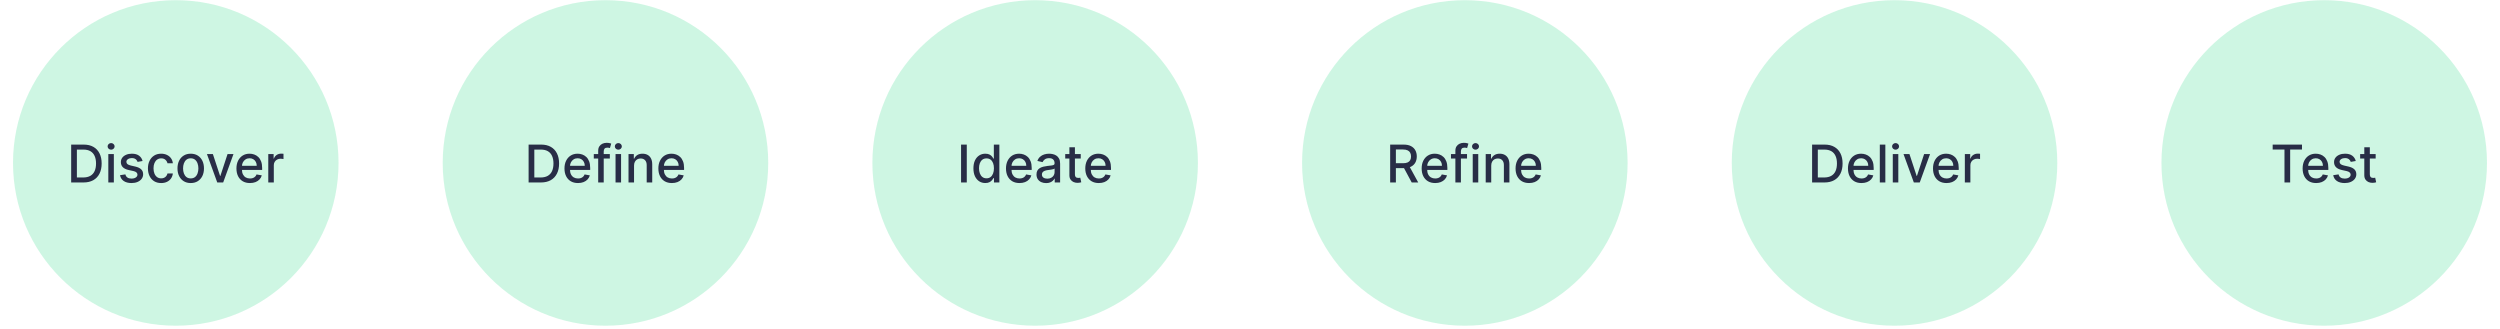 <svg width="768" height="101" viewBox="0 0 768 101" fill="none" xmlns="http://www.w3.org/2000/svg">
<circle cx="54" cy="50.056" r="50" fill="#3DDC91" fill-opacity="0.25"/>
<path d="M25.631 56.056H21.864V44.42H25.751C26.891 44.42 27.87 44.653 28.688 45.119C29.506 45.581 30.133 46.246 30.569 47.113C31.008 47.977 31.228 49.013 31.228 50.221C31.228 51.433 31.006 52.475 30.563 53.346C30.124 54.217 29.488 54.888 28.654 55.357C27.821 55.823 26.813 56.056 25.631 56.056ZM23.62 54.522H25.535C26.421 54.522 27.158 54.355 27.745 54.022C28.332 53.685 28.771 53.198 29.063 52.562C29.355 51.922 29.501 51.142 29.501 50.221C29.501 49.308 29.355 48.533 29.063 47.897C28.775 47.261 28.345 46.778 27.773 46.448C27.201 46.119 26.491 45.954 25.643 45.954H23.62V54.522ZM33.275 56.056V47.329H34.974V56.056H33.275ZM34.133 45.982C33.837 45.982 33.584 45.884 33.371 45.687C33.163 45.486 33.059 45.248 33.059 44.971C33.059 44.691 33.163 44.452 33.371 44.255C33.584 44.054 33.837 43.954 34.133 43.954C34.428 43.954 34.68 44.054 34.889 44.255C35.101 44.452 35.207 44.691 35.207 44.971C35.207 45.248 35.101 45.486 34.889 45.687C34.68 45.884 34.428 45.982 34.133 45.982ZM43.799 49.46L42.259 49.732C42.195 49.535 42.093 49.348 41.952 49.17C41.816 48.992 41.63 48.846 41.396 48.732C41.161 48.619 40.867 48.562 40.515 48.562C40.034 48.562 39.632 48.67 39.31 48.886C38.988 49.098 38.827 49.373 38.827 49.71C38.827 50.001 38.935 50.236 39.151 50.414C39.367 50.592 39.716 50.738 40.197 50.852L41.583 51.17C42.386 51.355 42.985 51.642 43.379 52.028C43.773 52.414 43.969 52.916 43.969 53.533C43.969 54.056 43.818 54.522 43.515 54.931C43.216 55.337 42.797 55.655 42.259 55.886C41.725 56.117 41.106 56.232 40.401 56.232C39.424 56.232 38.627 56.024 38.009 55.607C37.392 55.187 37.013 54.59 36.873 53.818L38.515 53.568C38.617 53.996 38.827 54.319 39.146 54.539C39.464 54.755 39.879 54.863 40.39 54.863C40.947 54.863 41.392 54.748 41.725 54.517C42.059 54.282 42.225 53.996 42.225 53.658C42.225 53.386 42.123 53.157 41.918 52.971C41.718 52.785 41.409 52.645 40.992 52.551L39.515 52.227C38.7 52.041 38.098 51.746 37.708 51.34C37.322 50.935 37.129 50.422 37.129 49.801C37.129 49.285 37.273 48.835 37.56 48.448C37.848 48.062 38.246 47.761 38.754 47.545C39.261 47.325 39.843 47.215 40.498 47.215C41.441 47.215 42.184 47.42 42.725 47.829C43.267 48.234 43.625 48.778 43.799 49.46ZM49.514 56.232C48.669 56.232 47.941 56.041 47.332 55.658C46.726 55.272 46.26 54.74 45.934 54.062C45.608 53.384 45.445 52.607 45.445 51.732C45.445 50.846 45.612 50.064 45.945 49.386C46.279 48.704 46.748 48.172 47.354 47.789C47.961 47.407 48.675 47.215 49.496 47.215C50.159 47.215 50.75 47.339 51.269 47.585C51.788 47.827 52.207 48.168 52.525 48.607C52.847 49.047 53.038 49.56 53.099 50.147H51.445C51.354 49.738 51.146 49.386 50.82 49.09C50.498 48.795 50.066 48.647 49.525 48.647C49.051 48.647 48.637 48.772 48.281 49.022C47.928 49.268 47.654 49.621 47.457 50.079C47.26 50.533 47.161 51.071 47.161 51.693C47.161 52.329 47.258 52.878 47.451 53.34C47.644 53.803 47.917 54.16 48.269 54.414C48.625 54.668 49.044 54.795 49.525 54.795C49.847 54.795 50.139 54.736 50.4 54.619C50.665 54.498 50.887 54.325 51.065 54.102C51.246 53.878 51.373 53.609 51.445 53.295H53.099C53.038 53.859 52.854 54.363 52.548 54.806C52.241 55.249 51.83 55.598 51.315 55.852C50.803 56.105 50.203 56.232 49.514 56.232ZM58.592 56.232C57.773 56.232 57.059 56.045 56.45 55.67C55.84 55.295 55.366 54.77 55.029 54.096C54.692 53.422 54.523 52.634 54.523 51.732C54.523 50.827 54.692 50.035 55.029 49.357C55.366 48.679 55.84 48.153 56.45 47.778C57.059 47.403 57.773 47.215 58.592 47.215C59.41 47.215 60.124 47.403 60.734 47.778C61.343 48.153 61.817 48.679 62.154 49.357C62.491 50.035 62.66 50.827 62.66 51.732C62.66 52.634 62.491 53.422 62.154 54.096C61.817 54.77 61.343 55.295 60.734 55.67C60.124 56.045 59.41 56.232 58.592 56.232ZM58.597 54.806C59.128 54.806 59.567 54.666 59.916 54.386C60.264 54.105 60.522 53.732 60.688 53.267C60.859 52.801 60.944 52.287 60.944 51.727C60.944 51.17 60.859 50.658 60.688 50.193C60.522 49.723 60.264 49.346 59.916 49.062C59.567 48.778 59.128 48.636 58.597 48.636C58.063 48.636 57.62 48.778 57.268 49.062C56.919 49.346 56.66 49.723 56.489 50.193C56.323 50.658 56.239 51.17 56.239 51.727C56.239 52.287 56.323 52.801 56.489 53.267C56.66 53.732 56.919 54.105 57.268 54.386C57.62 54.666 58.063 54.806 58.597 54.806ZM71.725 47.329L68.56 56.056H66.742L63.572 47.329H65.396L67.606 54.045H67.697L69.901 47.329H71.725ZM76.786 56.232C75.926 56.232 75.186 56.049 74.565 55.681C73.947 55.31 73.47 54.789 73.133 54.119C72.799 53.444 72.633 52.655 72.633 51.749C72.633 50.855 72.799 50.068 73.133 49.386C73.47 48.704 73.94 48.172 74.542 47.789C75.148 47.407 75.856 47.215 76.667 47.215C77.159 47.215 77.637 47.297 78.099 47.46C78.561 47.623 78.976 47.878 79.343 48.227C79.71 48.575 80 49.028 80.212 49.585C80.424 50.138 80.531 50.81 80.531 51.602V52.204H73.593V50.931H78.866C78.866 50.484 78.775 50.089 78.593 49.744C78.411 49.395 78.156 49.121 77.826 48.92C77.5 48.719 77.118 48.619 76.678 48.619C76.201 48.619 75.784 48.736 75.428 48.971C75.076 49.202 74.803 49.505 74.61 49.88C74.421 50.251 74.326 50.655 74.326 51.09V52.085C74.326 52.668 74.428 53.164 74.633 53.573C74.841 53.982 75.131 54.295 75.502 54.511C75.873 54.723 76.307 54.829 76.803 54.829C77.125 54.829 77.419 54.783 77.684 54.693C77.949 54.598 78.178 54.458 78.371 54.272C78.565 54.087 78.712 53.857 78.815 53.585L80.423 53.874C80.294 54.348 80.063 54.763 79.729 55.119C79.4 55.471 78.985 55.746 78.485 55.943C77.989 56.136 77.423 56.232 76.786 56.232ZM82.415 56.056V47.329H84.058V48.715H84.148C84.308 48.246 84.588 47.876 84.989 47.607C85.395 47.335 85.853 47.198 86.364 47.198C86.47 47.198 86.595 47.202 86.739 47.21C86.887 47.217 87.003 47.227 87.086 47.238V48.863C87.018 48.844 86.897 48.823 86.722 48.801C86.548 48.774 86.374 48.761 86.2 48.761C85.798 48.761 85.44 48.846 85.126 49.017C84.815 49.183 84.569 49.416 84.387 49.715C84.205 50.011 84.114 50.348 84.114 50.727V56.056H82.415Z" fill="#282D46"/>
<circle cx="186" cy="50.056" r="50" fill="#3DDC91" fill-opacity="0.25"/>
<path d="M166.155 56.056H162.388V44.42H166.274C167.414 44.42 168.393 44.653 169.212 45.119C170.03 45.581 170.657 46.246 171.092 47.113C171.532 47.977 171.751 49.013 171.751 50.221C171.751 51.433 171.53 52.475 171.087 53.346C170.647 54.217 170.011 54.888 169.178 55.357C168.344 55.823 167.337 56.056 166.155 56.056ZM164.143 54.522H166.058C166.945 54.522 167.681 54.355 168.268 54.022C168.856 53.685 169.295 53.198 169.587 52.562C169.878 51.922 170.024 51.142 170.024 50.221C170.024 49.308 169.878 48.533 169.587 47.897C169.299 47.261 168.869 46.778 168.297 46.448C167.725 46.119 167.015 45.954 166.166 45.954H164.143V54.522ZM177.56 56.232C176.7 56.232 175.959 56.049 175.338 55.681C174.721 55.31 174.243 54.789 173.906 54.119C173.573 53.444 173.406 52.655 173.406 51.749C173.406 50.855 173.573 50.068 173.906 49.386C174.243 48.704 174.713 48.172 175.315 47.789C175.921 47.407 176.63 47.215 177.44 47.215C177.933 47.215 178.41 47.297 178.872 47.46C179.334 47.623 179.749 47.878 180.116 48.227C180.484 48.575 180.774 49.028 180.986 49.585C181.198 50.138 181.304 50.81 181.304 51.602V52.204H174.366V50.931H179.639C179.639 50.484 179.548 50.089 179.366 49.744C179.185 49.395 178.929 49.121 178.599 48.92C178.274 48.719 177.891 48.619 177.452 48.619C176.974 48.619 176.558 48.736 176.202 48.971C175.849 49.202 175.577 49.505 175.384 49.88C175.194 50.251 175.099 50.655 175.099 51.09V52.085C175.099 52.668 175.202 53.164 175.406 53.573C175.615 53.982 175.904 54.295 176.276 54.511C176.647 54.723 177.08 54.829 177.577 54.829C177.899 54.829 178.192 54.783 178.457 54.693C178.723 54.598 178.952 54.458 179.145 54.272C179.338 54.087 179.486 53.857 179.588 53.585L181.196 53.874C181.067 54.348 180.836 54.763 180.503 55.119C180.173 55.471 179.759 55.746 179.259 55.943C178.762 56.136 178.196 56.232 177.56 56.232ZM187.342 47.329V48.693H182.411V47.329H187.342ZM183.763 56.056V46.318C183.763 45.772 183.882 45.319 184.121 44.96C184.359 44.596 184.676 44.325 185.07 44.147C185.464 43.965 185.892 43.874 186.354 43.874C186.695 43.874 186.986 43.903 187.229 43.96C187.471 44.013 187.651 44.062 187.768 44.107L187.371 45.482C187.291 45.46 187.189 45.433 187.064 45.403C186.939 45.369 186.787 45.352 186.609 45.352C186.196 45.352 185.901 45.454 185.723 45.658C185.549 45.863 185.462 46.158 185.462 46.545V56.056H183.763ZM189.095 56.056V47.329H190.794V56.056H189.095ZM189.953 45.982C189.658 45.982 189.404 45.884 189.192 45.687C188.983 45.486 188.879 45.248 188.879 44.971C188.879 44.691 188.983 44.452 189.192 44.255C189.404 44.054 189.658 43.954 189.953 43.954C190.249 43.954 190.5 44.054 190.709 44.255C190.921 44.452 191.027 44.691 191.027 44.971C191.027 45.248 190.921 45.486 190.709 45.687C190.5 45.884 190.249 45.982 189.953 45.982ZM194.778 50.874V56.056H193.08V47.329H194.71V48.749H194.818C195.019 48.287 195.333 47.916 195.761 47.636C196.193 47.355 196.737 47.215 197.392 47.215C197.987 47.215 198.508 47.34 198.955 47.59C199.402 47.837 199.748 48.204 199.994 48.693C200.241 49.181 200.364 49.785 200.364 50.505V56.056H198.665V50.71C198.665 50.077 198.5 49.583 198.17 49.227C197.841 48.867 197.388 48.687 196.812 48.687C196.419 48.687 196.068 48.772 195.761 48.943C195.458 49.113 195.218 49.363 195.04 49.693C194.866 50.018 194.778 50.412 194.778 50.874ZM206.403 56.232C205.544 56.232 204.803 56.049 204.182 55.681C203.564 55.31 203.087 54.789 202.75 54.119C202.417 53.444 202.25 52.655 202.25 51.749C202.25 50.855 202.417 50.068 202.75 49.386C203.087 48.704 203.557 48.172 204.159 47.789C204.765 47.407 205.473 47.215 206.284 47.215C206.777 47.215 207.254 47.297 207.716 47.46C208.178 47.623 208.593 47.878 208.96 48.227C209.328 48.575 209.617 49.028 209.83 49.585C210.042 50.138 210.148 50.81 210.148 51.602V52.204H203.21V50.931H208.483C208.483 50.484 208.392 50.089 208.21 49.744C208.028 49.395 207.773 49.121 207.443 48.92C207.117 48.719 206.735 48.619 206.295 48.619C205.818 48.619 205.402 48.736 205.045 48.971C204.693 49.202 204.42 49.505 204.227 49.88C204.038 50.251 203.943 50.655 203.943 51.09V52.085C203.943 52.668 204.045 53.164 204.25 53.573C204.458 53.982 204.748 54.295 205.119 54.511C205.491 54.723 205.924 54.829 206.42 54.829C206.742 54.829 207.036 54.783 207.301 54.693C207.566 54.598 207.795 54.458 207.989 54.272C208.182 54.087 208.33 53.857 208.432 53.585L210.04 53.874C209.911 54.348 209.68 54.763 209.347 55.119C209.017 55.471 208.602 55.746 208.102 55.943C207.606 56.136 207.04 56.232 206.403 56.232Z" fill="#282D46"/>
<circle cx="318" cy="50.056" r="50" fill="#3DDC91" fill-opacity="0.25"/>
<path d="M296.995 44.42V56.056H295.239V44.42H296.995ZM302.683 56.227C301.978 56.227 301.349 56.047 300.796 55.687C300.247 55.323 299.815 54.806 299.501 54.136C299.19 53.462 299.035 52.653 299.035 51.71C299.035 50.767 299.192 49.96 299.506 49.289C299.825 48.619 300.26 48.105 300.813 47.749C301.366 47.393 301.993 47.215 302.694 47.215C303.236 47.215 303.671 47.306 304.001 47.488C304.334 47.666 304.592 47.874 304.773 48.113C304.959 48.352 305.103 48.562 305.205 48.744H305.308V44.42H307.006V56.056H305.347V54.698H305.205C305.103 54.884 304.955 55.096 304.762 55.335C304.573 55.573 304.311 55.782 303.978 55.96C303.645 56.138 303.213 56.227 302.683 56.227ZM303.058 54.778C303.546 54.778 303.959 54.649 304.296 54.392C304.637 54.13 304.895 53.768 305.069 53.306C305.247 52.844 305.336 52.306 305.336 51.693C305.336 51.087 305.249 50.556 305.075 50.102C304.9 49.647 304.645 49.293 304.308 49.039C303.97 48.785 303.554 48.658 303.058 48.658C302.546 48.658 302.12 48.791 301.779 49.056C301.438 49.321 301.181 49.683 301.006 50.142C300.836 50.6 300.751 51.117 300.751 51.693C300.751 52.276 300.838 52.801 301.012 53.267C301.186 53.732 301.444 54.102 301.785 54.374C302.129 54.643 302.554 54.778 303.058 54.778ZM313.192 56.232C312.333 56.232 311.592 56.049 310.971 55.681C310.353 55.31 309.876 54.789 309.539 54.119C309.206 53.444 309.039 52.655 309.039 51.749C309.039 50.855 309.206 50.068 309.539 49.386C309.876 48.704 310.346 48.172 310.948 47.789C311.554 47.407 312.263 47.215 313.073 47.215C313.566 47.215 314.043 47.297 314.505 47.46C314.967 47.623 315.382 47.878 315.749 48.227C316.117 48.575 316.406 49.028 316.619 49.585C316.831 50.138 316.937 50.81 316.937 51.602V52.204H309.999V50.931H315.272C315.272 50.484 315.181 50.089 314.999 49.744C314.817 49.395 314.562 49.121 314.232 48.92C313.906 48.719 313.524 48.619 313.085 48.619C312.607 48.619 312.191 48.736 311.835 48.971C311.482 49.202 311.21 49.505 311.016 49.88C310.827 50.251 310.732 50.655 310.732 51.09V52.085C310.732 52.668 310.835 53.164 311.039 53.573C311.247 53.982 311.537 54.295 311.908 54.511C312.28 54.723 312.713 54.829 313.21 54.829C313.531 54.829 313.825 54.783 314.09 54.693C314.355 54.598 314.585 54.458 314.778 54.272C314.971 54.087 315.119 53.857 315.221 53.585L316.829 53.874C316.7 54.348 316.469 54.763 316.136 55.119C315.806 55.471 315.391 55.746 314.891 55.943C314.395 56.136 313.829 56.232 313.192 56.232ZM321.362 56.249C320.808 56.249 320.308 56.147 319.862 55.943C319.415 55.734 319.06 55.433 318.799 55.039C318.541 54.645 318.413 54.162 318.413 53.59C318.413 53.098 318.507 52.693 318.697 52.374C318.886 52.056 319.142 51.804 319.464 51.619C319.786 51.433 320.146 51.293 320.543 51.198C320.941 51.104 321.346 51.032 321.759 50.982C322.282 50.922 322.706 50.873 323.032 50.835C323.358 50.793 323.594 50.727 323.742 50.636C323.89 50.545 323.964 50.397 323.964 50.193V50.153C323.964 49.657 323.824 49.272 323.543 48.999C323.267 48.727 322.854 48.59 322.305 48.59C321.733 48.59 321.282 48.717 320.952 48.971C320.627 49.221 320.401 49.499 320.276 49.806L318.68 49.443C318.869 48.912 319.146 48.484 319.509 48.158C319.877 47.829 320.299 47.59 320.776 47.443C321.254 47.291 321.755 47.215 322.282 47.215C322.63 47.215 323 47.257 323.39 47.34C323.784 47.42 324.151 47.568 324.492 47.783C324.837 47.999 325.119 48.308 325.339 48.71C325.558 49.107 325.668 49.624 325.668 50.261V56.056H324.009V54.863H323.941C323.831 55.083 323.666 55.299 323.447 55.511C323.227 55.723 322.945 55.899 322.6 56.039C322.255 56.179 321.843 56.249 321.362 56.249ZM321.731 54.886C322.201 54.886 322.602 54.793 322.935 54.607C323.272 54.422 323.528 54.179 323.702 53.88C323.88 53.577 323.969 53.253 323.969 52.908V51.783C323.909 51.844 323.791 51.901 323.617 51.954C323.447 52.003 323.252 52.047 323.032 52.085C322.812 52.119 322.598 52.151 322.39 52.181C322.182 52.208 322.007 52.23 321.867 52.249C321.538 52.291 321.237 52.361 320.964 52.46C320.695 52.558 320.479 52.7 320.316 52.886C320.157 53.068 320.077 53.31 320.077 53.613C320.077 54.033 320.233 54.352 320.543 54.568C320.854 54.78 321.25 54.886 321.731 54.886ZM332.005 47.329V48.693H327.238V47.329H332.005ZM328.516 45.238H330.215V53.494C330.215 53.823 330.264 54.071 330.363 54.238C330.461 54.401 330.588 54.513 330.744 54.573C330.903 54.63 331.075 54.658 331.261 54.658C331.397 54.658 331.516 54.649 331.619 54.63C331.721 54.611 331.8 54.596 331.857 54.585L332.164 55.988C332.066 56.026 331.925 56.064 331.744 56.102C331.562 56.143 331.335 56.166 331.062 56.17C330.615 56.178 330.198 56.098 329.812 55.931C329.425 55.765 329.113 55.507 328.874 55.158C328.636 54.81 328.516 54.373 328.516 53.846V45.238ZM337.552 56.232C336.692 56.232 335.951 56.049 335.33 55.681C334.713 55.31 334.236 54.789 333.898 54.119C333.565 53.444 333.398 52.655 333.398 51.749C333.398 50.855 333.565 50.068 333.898 49.386C334.236 48.704 334.705 48.172 335.308 47.789C335.914 47.407 336.622 47.215 337.433 47.215C337.925 47.215 338.402 47.297 338.864 47.46C339.326 47.623 339.741 47.878 340.109 48.227C340.476 48.575 340.766 49.028 340.978 49.585C341.19 50.138 341.296 50.81 341.296 51.602V52.204H334.359V50.931H339.631C339.631 50.484 339.54 50.089 339.359 49.744C339.177 49.395 338.921 49.121 338.592 48.92C338.266 48.719 337.883 48.619 337.444 48.619C336.967 48.619 336.55 48.736 336.194 48.971C335.842 49.202 335.569 49.505 335.376 49.88C335.186 50.251 335.092 50.655 335.092 51.09V52.085C335.092 52.668 335.194 53.164 335.398 53.573C335.607 53.982 335.897 54.295 336.268 54.511C336.639 54.723 337.073 54.829 337.569 54.829C337.891 54.829 338.184 54.783 338.45 54.693C338.715 54.598 338.944 54.458 339.137 54.272C339.33 54.087 339.478 53.857 339.58 53.585L341.188 53.874C341.059 54.348 340.828 54.763 340.495 55.119C340.165 55.471 339.751 55.746 339.251 55.943C338.754 56.136 338.188 56.232 337.552 56.232Z" fill="#282D46"/>
<circle cx="450" cy="50.056" r="50" fill="#3DDC91" fill-opacity="0.25"/>
<path d="M427.06 56.056V44.42H431.207C432.109 44.42 432.857 44.575 433.452 44.886C434.05 45.196 434.497 45.626 434.793 46.175C435.088 46.721 435.236 47.352 435.236 48.067C435.236 48.779 435.086 49.406 434.787 49.948C434.491 50.486 434.045 50.904 433.446 51.204C432.851 51.503 432.103 51.653 431.202 51.653H428.06V50.141H431.043C431.611 50.141 432.073 50.06 432.429 49.897C432.789 49.734 433.052 49.497 433.219 49.187C433.385 48.876 433.469 48.503 433.469 48.067C433.469 47.628 433.384 47.247 433.213 46.925C433.046 46.603 432.783 46.357 432.423 46.187C432.067 46.013 431.599 45.925 431.02 45.925H428.815V56.056H427.06ZM432.804 50.806L435.679 56.056H433.679L430.861 50.806H432.804ZM440.888 56.232C440.028 56.232 439.287 56.048 438.666 55.681C438.049 55.31 437.571 54.789 437.234 54.118C436.901 53.444 436.734 52.654 436.734 51.749C436.734 50.855 436.901 50.067 437.234 49.386C437.571 48.704 438.041 48.172 438.643 47.789C439.25 47.406 439.958 47.215 440.768 47.215C441.261 47.215 441.738 47.297 442.2 47.459C442.662 47.622 443.077 47.878 443.445 48.227C443.812 48.575 444.102 49.028 444.314 49.584C444.526 50.138 444.632 50.81 444.632 51.602V52.204H437.695V50.931H442.967C442.967 50.484 442.876 50.088 442.695 49.743C442.513 49.395 442.257 49.12 441.928 48.92C441.602 48.719 441.219 48.618 440.78 48.618C440.303 48.618 439.886 48.736 439.53 48.971C439.178 49.202 438.905 49.505 438.712 49.88C438.522 50.251 438.428 50.654 438.428 51.09V52.084C438.428 52.668 438.53 53.164 438.734 53.573C438.943 53.982 439.232 54.295 439.604 54.511C439.975 54.723 440.409 54.829 440.905 54.829C441.227 54.829 441.52 54.783 441.786 54.692C442.051 54.598 442.28 54.458 442.473 54.272C442.666 54.086 442.814 53.857 442.916 53.584L444.524 53.874C444.395 54.348 444.164 54.763 443.831 55.118C443.501 55.471 443.087 55.745 442.587 55.942C442.09 56.136 441.524 56.232 440.888 56.232ZM450.67 47.329V48.692H445.739V47.329H450.67ZM447.091 56.056V46.317C447.091 45.772 447.21 45.319 447.449 44.959C447.688 44.596 448.004 44.325 448.398 44.147C448.792 43.965 449.22 43.874 449.682 43.874C450.023 43.874 450.314 43.903 450.557 43.959C450.799 44.013 450.979 44.062 451.097 44.107L450.699 45.482C450.619 45.459 450.517 45.433 450.392 45.403C450.267 45.368 450.116 45.352 449.938 45.352C449.525 45.352 449.229 45.454 449.051 45.658C448.877 45.863 448.79 46.158 448.79 46.545V56.056H447.091ZM452.423 56.056V47.329H454.122V56.056H452.423ZM453.281 45.982C452.986 45.982 452.732 45.884 452.52 45.687C452.312 45.486 452.207 45.247 452.207 44.971C452.207 44.691 452.312 44.452 452.52 44.255C452.732 44.054 452.986 43.954 453.281 43.954C453.577 43.954 453.829 44.054 454.037 44.255C454.249 44.452 454.355 44.691 454.355 44.971C454.355 45.247 454.249 45.486 454.037 45.687C453.829 45.884 453.577 45.982 453.281 45.982ZM458.107 50.874V56.056H456.408V47.329H458.038V48.749H458.146C458.347 48.287 458.661 47.916 459.089 47.636C459.521 47.355 460.065 47.215 460.72 47.215C461.315 47.215 461.836 47.34 462.283 47.59C462.73 47.836 463.076 48.204 463.322 48.692C463.569 49.181 463.692 49.785 463.692 50.505V56.056H461.993V50.709C461.993 50.077 461.828 49.583 461.499 49.227C461.169 48.867 460.716 48.687 460.141 48.687C459.747 48.687 459.396 48.772 459.089 48.942C458.786 49.113 458.546 49.363 458.368 49.692C458.194 50.018 458.107 50.412 458.107 50.874ZM469.732 56.232C468.872 56.232 468.131 56.048 467.51 55.681C466.893 55.31 466.415 54.789 466.078 54.118C465.745 53.444 465.578 52.654 465.578 51.749C465.578 50.855 465.745 50.067 466.078 49.386C466.415 48.704 466.885 48.172 467.487 47.789C468.093 47.406 468.802 47.215 469.612 47.215C470.105 47.215 470.582 47.297 471.044 47.459C471.506 47.622 471.921 47.878 472.288 48.227C472.656 48.575 472.946 49.028 473.158 49.584C473.37 50.138 473.476 50.81 473.476 51.602V52.204H466.538V50.931H471.811C471.811 50.484 471.72 50.088 471.538 49.743C471.357 49.395 471.101 49.12 470.771 48.92C470.446 48.719 470.063 48.618 469.624 48.618C469.146 48.618 468.73 48.736 468.374 48.971C468.021 49.202 467.749 49.505 467.555 49.88C467.366 50.251 467.271 50.654 467.271 51.09V52.084C467.271 52.668 467.374 53.164 467.578 53.573C467.786 53.982 468.076 54.295 468.447 54.511C468.819 54.723 469.252 54.829 469.749 54.829C470.071 54.829 470.364 54.783 470.629 54.692C470.894 54.598 471.124 54.458 471.317 54.272C471.51 54.086 471.658 53.857 471.76 53.584L473.368 53.874C473.239 54.348 473.008 54.763 472.675 55.118C472.345 55.471 471.93 55.745 471.43 55.942C470.934 56.136 470.368 56.232 469.732 56.232Z" fill="#282D46"/>
<circle cx="582" cy="50.056" r="50" fill="#3DDC91" fill-opacity="0.25"/>
<path d="M560.444 56.056H556.677V44.42H560.563C561.703 44.42 562.683 44.653 563.501 45.119C564.319 45.581 564.946 46.246 565.381 47.113C565.821 47.977 566.04 49.013 566.04 50.221C566.04 51.433 565.819 52.475 565.376 53.346C564.936 54.217 564.3 54.888 563.467 55.357C562.633 55.823 561.626 56.056 560.444 56.056ZM558.433 54.522H560.347C561.234 54.522 561.97 54.355 562.558 54.022C563.145 53.685 563.584 53.198 563.876 52.562C564.167 51.922 564.313 51.142 564.313 50.221C564.313 49.308 564.167 48.533 563.876 47.897C563.588 47.261 563.158 46.778 562.586 46.448C562.014 46.119 561.304 45.954 560.455 45.954H558.433V54.522ZM571.849 56.232C570.989 56.232 570.248 56.049 569.627 55.681C569.01 55.31 568.532 54.789 568.195 54.119C567.862 53.444 567.695 52.655 567.695 51.749C567.695 50.855 567.862 50.068 568.195 49.386C568.532 48.704 569.002 48.172 569.604 47.789C570.21 47.407 570.919 47.215 571.729 47.215C572.222 47.215 572.699 47.297 573.161 47.46C573.623 47.623 574.038 47.878 574.406 48.227C574.773 48.575 575.063 49.028 575.275 49.585C575.487 50.138 575.593 50.81 575.593 51.602V52.204H568.656V50.931H573.928C573.928 50.484 573.837 50.089 573.656 49.744C573.474 49.395 573.218 49.121 572.888 48.92C572.563 48.719 572.18 48.619 571.741 48.619C571.263 48.619 570.847 48.736 570.491 48.971C570.138 49.202 569.866 49.505 569.673 49.88C569.483 50.251 569.388 50.655 569.388 51.09V52.085C569.388 52.668 569.491 53.164 569.695 53.573C569.904 53.982 570.193 54.295 570.565 54.511C570.936 54.723 571.37 54.829 571.866 54.829C572.188 54.829 572.481 54.783 572.746 54.693C573.012 54.598 573.241 54.458 573.434 54.272C573.627 54.087 573.775 53.857 573.877 53.585L575.485 53.874C575.356 54.348 575.125 54.763 574.792 55.119C574.462 55.471 574.048 55.746 573.548 55.943C573.051 56.136 572.485 56.232 571.849 56.232ZM579.177 44.42V56.056H577.478V44.42H579.177ZM581.462 56.056V47.329H583.161V56.056H581.462ZM582.32 45.982C582.025 45.982 581.771 45.884 581.559 45.687C581.351 45.486 581.246 45.248 581.246 44.971C581.246 44.691 581.351 44.452 581.559 44.255C581.771 44.054 582.025 43.954 582.32 43.954C582.616 43.954 582.868 44.054 583.076 44.255C583.288 44.452 583.394 44.691 583.394 44.971C583.394 45.248 583.288 45.486 583.076 45.687C582.868 45.884 582.616 45.982 582.32 45.982ZM592.913 47.329L589.748 56.056H587.93L584.759 47.329H586.583L588.793 54.045H588.884L591.089 47.329H592.913ZM597.974 56.232C597.114 56.232 596.373 56.049 595.752 55.681C595.135 55.31 594.657 54.789 594.32 54.119C593.987 53.444 593.82 52.655 593.82 51.749C593.82 50.855 593.987 50.068 594.32 49.386C594.657 48.704 595.127 48.172 595.729 47.789C596.335 47.407 597.044 47.215 597.854 47.215C598.347 47.215 598.824 47.297 599.286 47.46C599.748 47.623 600.163 47.878 600.531 48.227C600.898 48.575 601.188 49.028 601.4 49.585C601.612 50.138 601.718 50.81 601.718 51.602V52.204H594.781V50.931H600.053C600.053 50.484 599.962 50.089 599.781 49.744C599.599 49.395 599.343 49.121 599.013 48.92C598.688 48.719 598.305 48.619 597.866 48.619C597.388 48.619 596.972 48.736 596.616 48.971C596.263 49.202 595.991 49.505 595.798 49.88C595.608 50.251 595.513 50.655 595.513 51.09V52.085C595.513 52.668 595.616 53.164 595.82 53.573C596.029 53.982 596.318 54.295 596.69 54.511C597.061 54.723 597.495 54.829 597.991 54.829C598.313 54.829 598.606 54.783 598.871 54.693C599.137 54.598 599.366 54.458 599.559 54.272C599.752 54.087 599.9 53.857 600.002 53.585L601.61 53.874C601.481 54.348 601.25 54.763 600.917 55.119C600.587 55.471 600.173 55.746 599.673 55.943C599.176 56.136 598.61 56.232 597.974 56.232ZM603.603 56.056V47.329H605.245V48.715H605.336C605.495 48.246 605.775 47.876 606.177 47.607C606.582 47.335 607.04 47.198 607.552 47.198C607.658 47.198 607.783 47.202 607.927 47.21C608.075 47.217 608.19 47.227 608.273 47.238V48.863C608.205 48.844 608.084 48.823 607.91 48.801C607.736 48.774 607.561 48.761 607.387 48.761C606.986 48.761 606.628 48.846 606.313 49.017C606.003 49.183 605.756 49.416 605.575 49.715C605.393 50.011 605.302 50.348 605.302 50.727V56.056H603.603Z" fill="#282D46"/>
<circle cx="714" cy="50.056" r="50" fill="#3DDC91" fill-opacity="0.25"/>
<path d="M698.165 45.931V44.42H707.171V45.931H703.54V56.056H701.79V45.931H698.165ZM711.521 56.232C710.661 56.232 709.92 56.049 709.299 55.681C708.682 55.31 708.204 54.789 707.867 54.119C707.534 53.444 707.367 52.655 707.367 51.749C707.367 50.855 707.534 50.068 707.867 49.386C708.204 48.704 708.674 48.172 709.276 47.789C709.882 47.407 710.591 47.215 711.401 47.215C711.894 47.215 712.371 47.297 712.833 47.46C713.295 47.623 713.71 47.878 714.077 48.227C714.445 48.575 714.735 49.028 714.947 49.585C715.159 50.138 715.265 50.81 715.265 51.602V52.204H708.327V50.931H713.6C713.6 50.484 713.509 50.089 713.327 49.744C713.146 49.395 712.89 49.121 712.56 48.92C712.235 48.719 711.852 48.619 711.413 48.619C710.935 48.619 710.519 48.736 710.163 48.971C709.81 49.202 709.538 49.505 709.344 49.88C709.155 50.251 709.06 50.655 709.06 51.09V52.085C709.06 52.668 709.163 53.164 709.367 53.573C709.576 53.982 709.865 54.295 710.237 54.511C710.608 54.723 711.041 54.829 711.538 54.829C711.86 54.829 712.153 54.783 712.418 54.693C712.683 54.598 712.913 54.458 713.106 54.272C713.299 54.087 713.447 53.857 713.549 53.585L715.157 53.874C715.028 54.348 714.797 54.763 714.464 55.119C714.134 55.471 713.719 55.746 713.219 55.943C712.723 56.136 712.157 56.232 711.521 56.232ZM723.69 49.46L722.15 49.732C722.085 49.535 721.983 49.348 721.843 49.17C721.707 48.992 721.521 48.846 721.286 48.732C721.051 48.619 720.758 48.562 720.406 48.562C719.924 48.562 719.523 48.67 719.201 48.886C718.879 49.098 718.718 49.373 718.718 49.71C718.718 50.001 718.826 50.236 719.042 50.414C719.258 50.592 719.606 50.738 720.087 50.852L721.474 51.17C722.277 51.355 722.875 51.642 723.269 52.028C723.663 52.414 723.86 52.916 723.86 53.533C723.86 54.056 723.709 54.522 723.406 54.931C723.106 55.337 722.688 55.655 722.15 55.886C721.616 56.117 720.996 56.232 720.292 56.232C719.315 56.232 718.517 56.024 717.9 55.607C717.282 55.187 716.904 54.59 716.763 53.818L718.406 53.568C718.508 53.996 718.718 54.319 719.036 54.539C719.354 54.755 719.769 54.863 720.281 54.863C720.837 54.863 721.282 54.748 721.616 54.517C721.949 54.282 722.116 53.996 722.116 53.658C722.116 53.386 722.013 53.157 721.809 52.971C721.608 52.785 721.299 52.645 720.883 52.551L719.406 52.227C718.591 52.041 717.989 51.746 717.599 51.34C717.212 50.935 717.019 50.422 717.019 49.801C717.019 49.285 717.163 48.835 717.451 48.448C717.739 48.062 718.137 47.761 718.644 47.545C719.152 47.325 719.733 47.215 720.388 47.215C721.332 47.215 722.074 47.42 722.616 47.829C723.157 48.234 723.515 48.778 723.69 49.46ZM729.802 47.329V48.693H725.035V47.329H729.802ZM726.313 45.238H728.012V53.494C728.012 53.823 728.061 54.071 728.16 54.238C728.258 54.401 728.385 54.513 728.54 54.573C728.7 54.63 728.872 54.658 729.058 54.658C729.194 54.658 729.313 54.649 729.415 54.63C729.518 54.611 729.597 54.596 729.654 54.585L729.961 55.988C729.862 56.026 729.722 56.064 729.54 56.102C729.359 56.143 729.131 56.166 728.859 56.17C728.412 56.178 727.995 56.098 727.609 55.931C727.222 55.765 726.91 55.507 726.671 55.158C726.433 54.81 726.313 54.373 726.313 53.846V45.238Z" fill="#282D46"/>
</svg>
